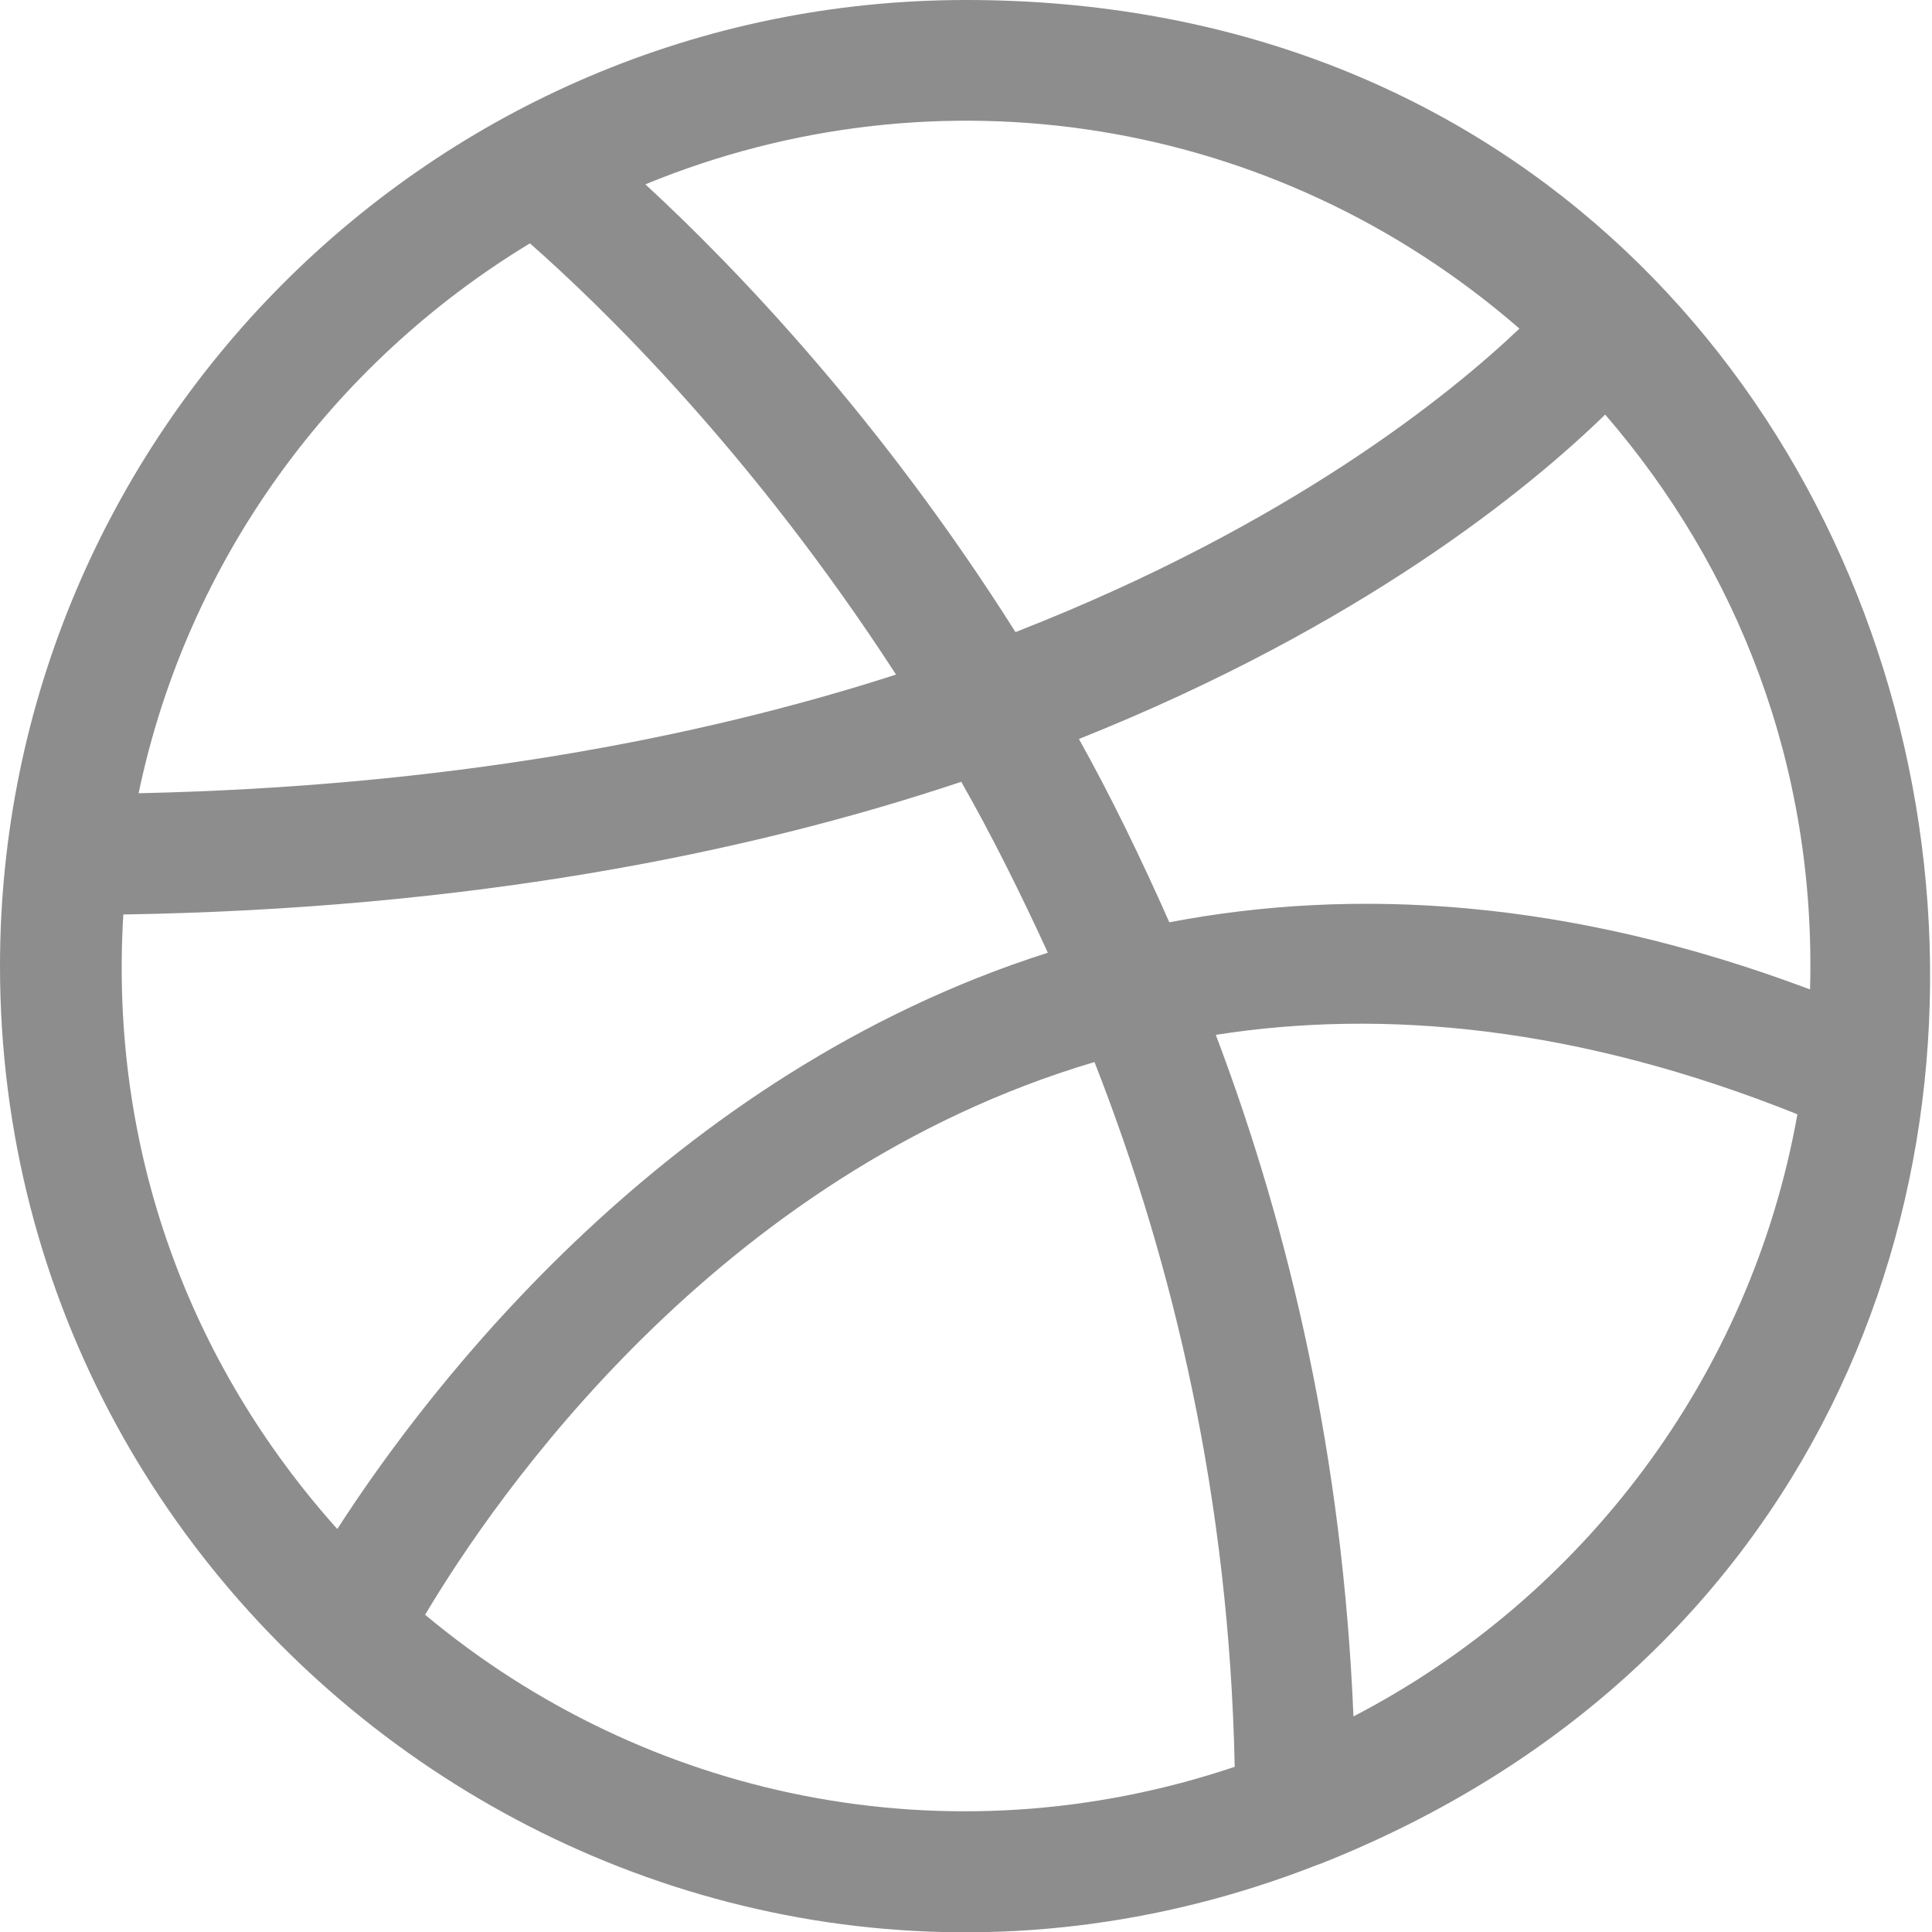 <svg id="regular" enable-background="new 0 0 24 24" height="512" viewBox="0 0 24 24" width="512" xmlns="http://www.w3.org/2000/svg">
    <path fill="#8D8D8E" d="m16.354 23.17c.02-.006.039-.014.059-.021 12.215-4.853 8.836-23.149-4.413-23.149-6.649 0-12 5.42-12 12 0 8.327 8.434 14.269 16.354 11.17zm-11.073-3.111c.852-1.432 3.609-5.472 8.315-6.866.984 2.509 1.674 5.436 1.742 8.755-3.566 1.199-7.327.392-10.057-1.889zm11.532 1.263c-.131-3.189-.782-6.017-1.71-8.467 2.082-.325 4.492-.108 7.225.987-.581 3.261-2.666 6.002-5.515 7.48zm5.672-9.031c-3.01-1.131-5.663-1.272-7.959-.834-.355-.8-.728-1.569-1.123-2.277 3.523-1.407 5.605-3.122 6.537-4.03 1.645 1.904 2.622 4.369 2.545 7.141zm-3.61-8.209c-.848.807-2.845 2.437-6.26 3.77-1.674-2.648-3.464-4.516-4.598-5.562 3.628-1.494 7.812-.856 10.858 1.792zm-12.292-1.059c.856.753 2.735 2.561 4.548 5.357-2.49.802-5.612 1.391-9.409 1.474.604-2.894 2.408-5.346 4.861-6.831zm-5.051 8.337c4.25-.069 7.69-.74 10.409-1.648.376.659.733 1.377 1.076 2.123-4.735 1.508-7.694 5.401-8.827 7.159-1.828-2.04-2.836-4.702-2.658-7.634z"/>
</svg>

